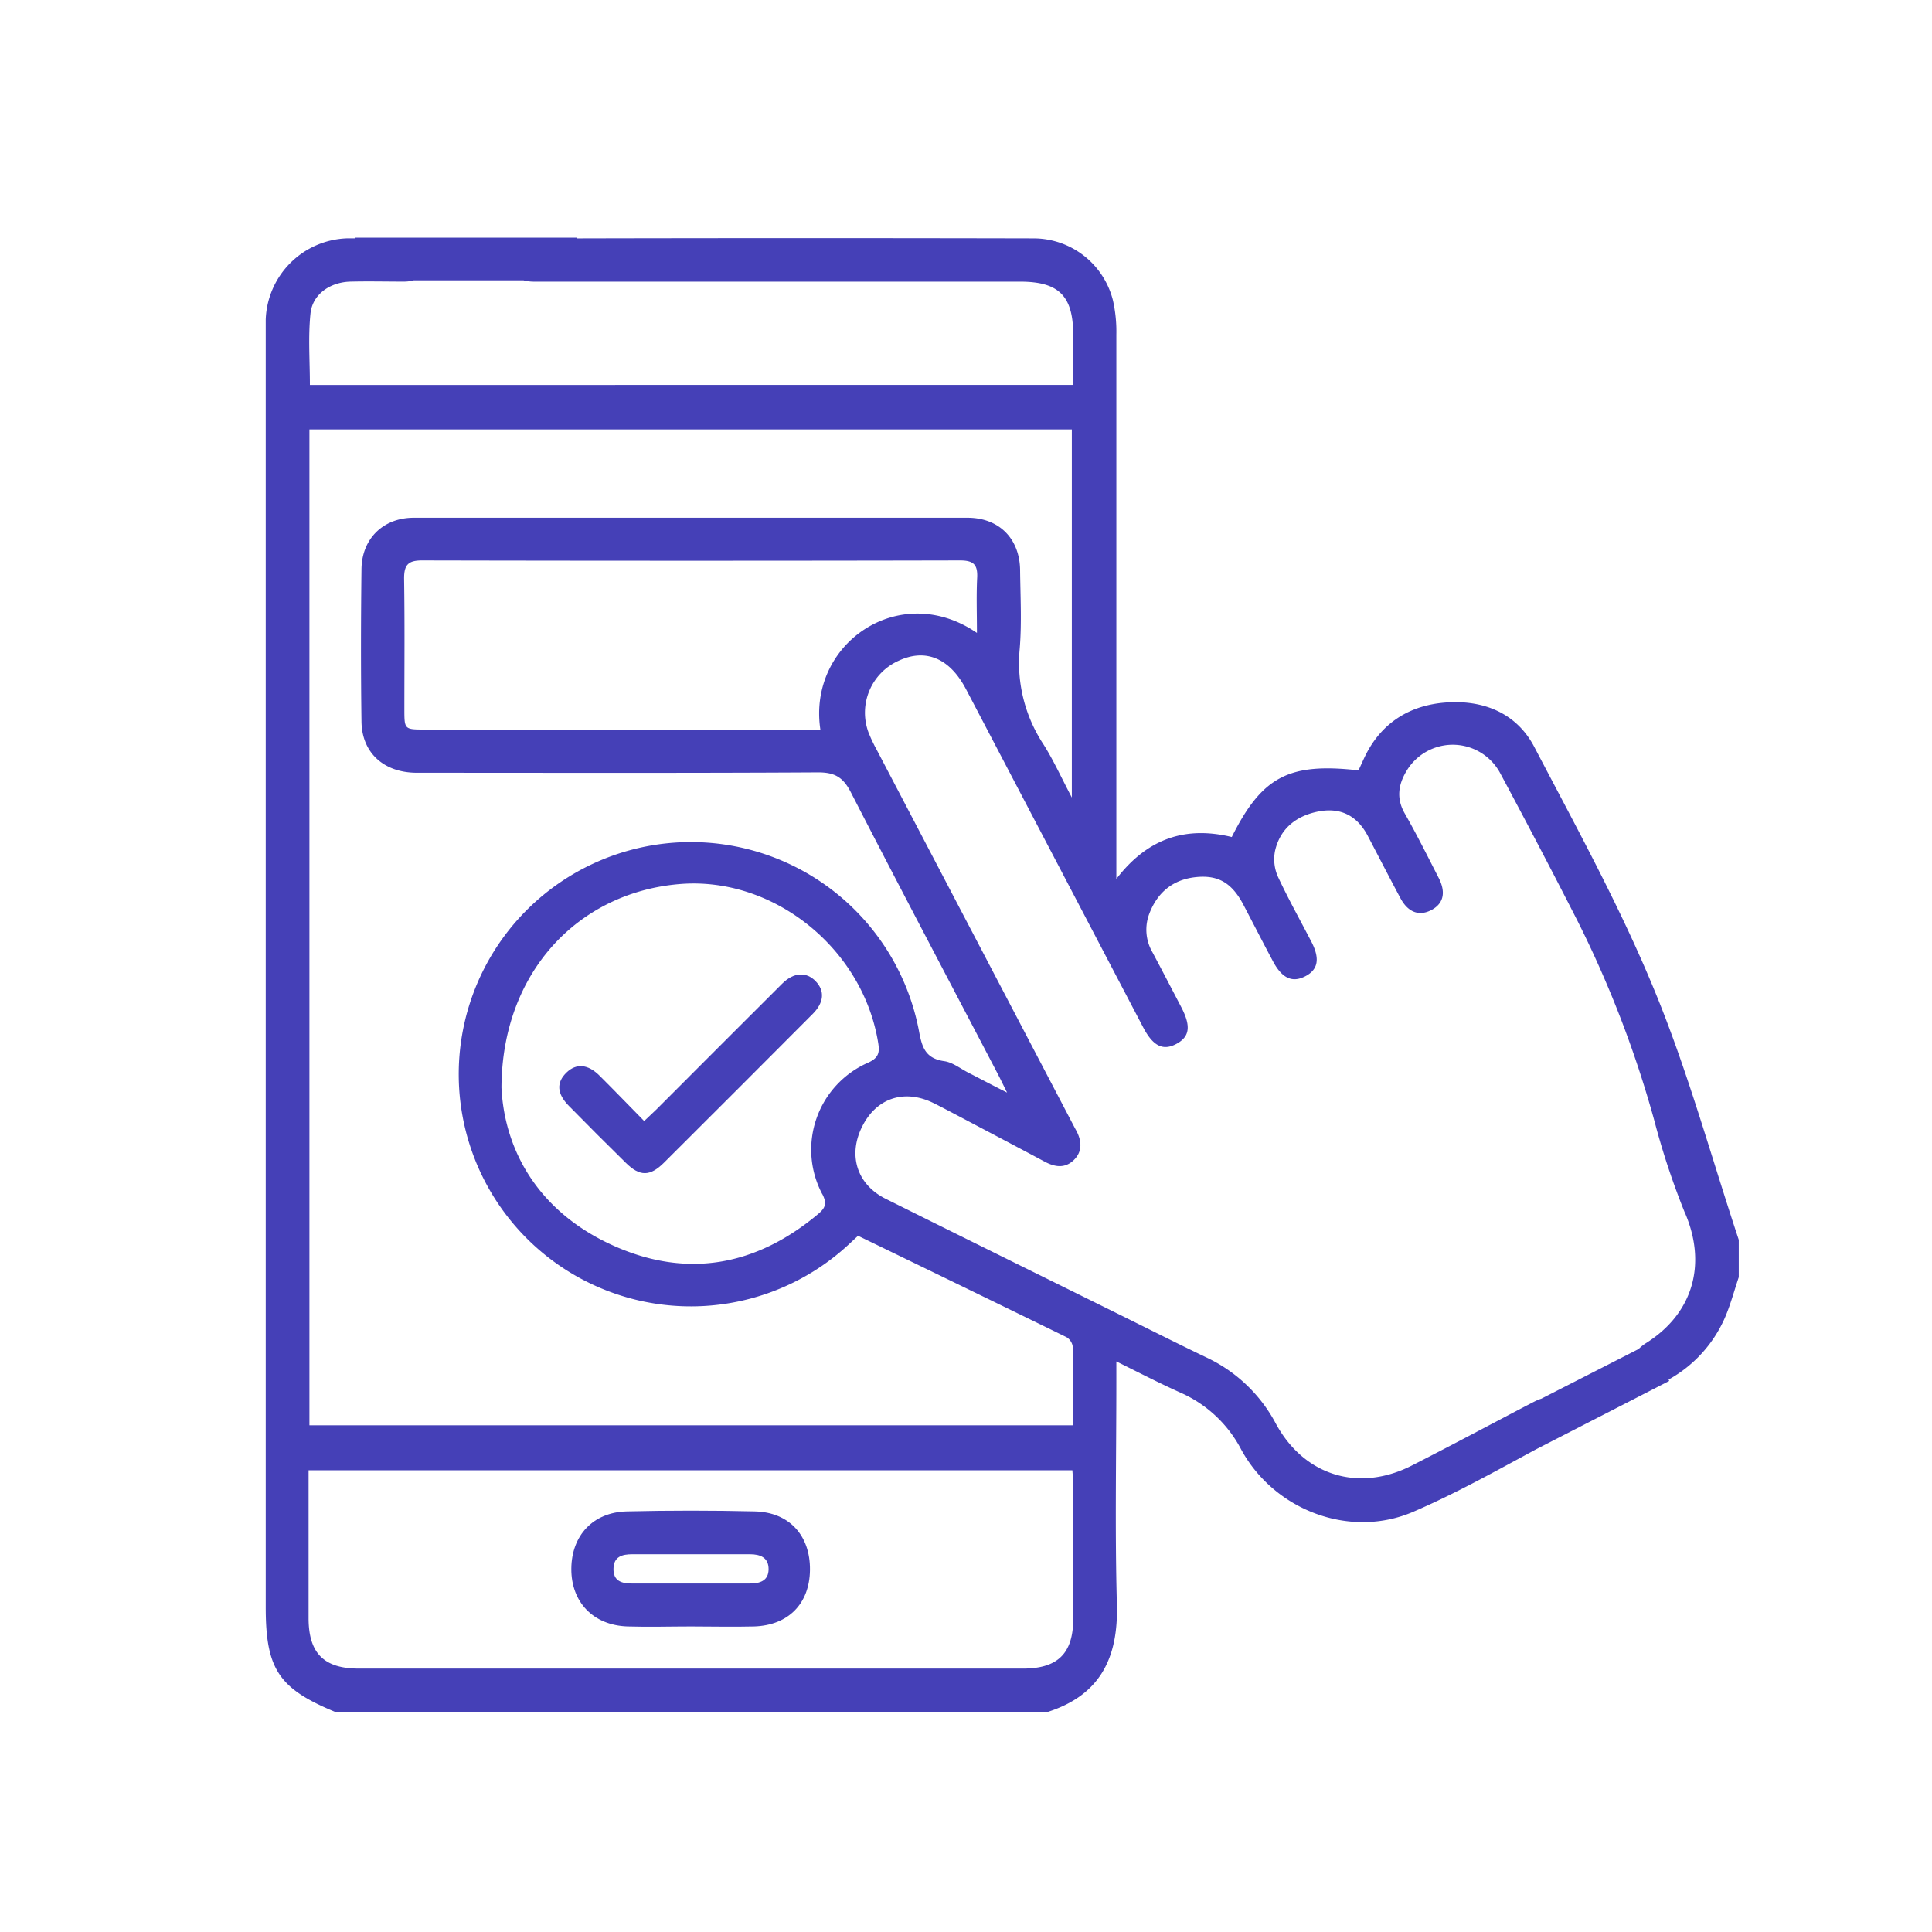 <svg id="Layer_1" data-name="Layer 1" xmlns="http://www.w3.org/2000/svg" viewBox="0 0 500 500"><defs><style>.cls-1{fill:#4540b7;}</style></defs><path class="cls-1" d="M397.07,193.3c-4.54-8.68-13-12.14-22.6-11.51s-17.15,5.28-21.41,14.36c-.47,1-.91,2-1.38,3,0,.09-.19.13-.29.2-17.88-2-24.81,1.68-32.61,17.27-11.71-2.83-21.65.13-29.87,10.85v-5.33q0-67.76,0-135.52a36.8,36.8,0,0,0-.87-8.84,21.2,21.2,0,0,0-20.39-16.09q-59.16-.13-118.31,0V61.5H92v.18l-2.15,0a21.81,21.81,0,0,0-21.08,21c0,1.48,0,3,0,4.46V415.91c0,16,3.33,21.06,17.87,27.09H271.28c13.5-4.39,18.14-14,17.77-27.71-.53-19.34-.14-38.72-.14-58.08v-4.87c6.07,3,11.32,5.72,16.71,8.13a32.47,32.47,0,0,1,15.63,14.72c8.6,15.71,28.14,23.12,44.52,16.05,10.89-4.69,21.29-10.51,31.76-16.16L432,357.39l-.18-.35.11-.06a33.79,33.79,0,0,0,14.34-15.65c1.54-3.46,2.5-7.19,3.72-10.79v-9.68c-7.21-21.71-13.24-43.9-22-65C419.14,234.43,407.87,213.92,397.07,193.3ZM80.35,81.16c.51-5,5.07-8.16,10.42-8.28,4.59-.11,9.18,0,13.78,0a9.66,9.66,0,0,0,2.51-.33h28.43a10.46,10.46,0,0,0,2.69.34H264c10,0,13.72,3.67,13.74,13.64,0,4.31,0,8.62,0,13.09H80.2C80.2,93.43,79.73,87.24,80.35,81.16ZM264,147.53c-.11-8.16-5.46-13.53-13.59-13.54q-71.67,0-143.33,0c-7.86,0-13.43,5.38-13.53,13.29-.16,13.16-.18,26.32,0,39.47.12,8.13,5.82,13.24,14.36,13.24,34.62,0,69.24.1,103.86-.1,4.33,0,6.45,1.32,8.42,5.14,12.51,24.36,25.32,48.58,38,72.84.67,1.28,1.29,2.58,2.44,4.89-4-2-7-3.61-10-5.14-2.1-1.07-4.12-2.72-6.33-3-5-.73-5.75-3.87-6.52-8.06a60.08,60.08,0,1,0-18.2,55.57l2.48-2.31c18.11,8.78,36,17.46,53.93,26.23a3.42,3.42,0,0,1,1.64,2.48c.14,6.68.07,13.36.07,20.34H80.08V111.14H277.39V206.4c-2.75-5.2-4.75-9.67-7.35-13.77A38.27,38.27,0,0,1,263.89,168C264.46,161.22,264.07,154.35,264,147.53ZM252.83,163.8c-20-13.72-43.85,2.78-40.52,25H109.76c-5,0-5.1-.09-5.11-4.9,0-11.41.11-22.82-.07-34.23,0-3.62,1.18-4.64,4.74-4.63q69.57.15,139.15,0c3.48,0,4.59,1.09,4.42,4.48C252.66,154.1,252.83,158.66,252.83,163.8Zm-40,145.25c1.32,2.56.63,3.69-1.16,5.19-15.93,13.33-33.71,16.66-52.7,8.23-19.17-8.52-28.38-24.24-29.19-41,.12-29.82,19.89-50.6,46.33-52.69,24.11-1.9,47.2,16.65,51.16,41.09.39,2.39.22,3.86-2.54,5.12A24.57,24.57,0,0,0,212.81,309.05Zm64.92,109.86c0,9-4,12.91-13,12.92H92.86c-9,0-12.94-3.95-13-12.89q0-17.31,0-34.61V380.5H277.53c.08,1.25.2,2.34.2,3.42C277.75,395.59,277.77,407.25,277.73,418.91Zm158.33-105c5.65,13.18,2.18,25.91-10,33.63a11,11,0,0,0-2,1.58L398.86,362a7,7,0,0,0-.8.28c-1,.43-2,1-3,1.5-9.88,5.17-19.72,10.43-29.66,15.49-13.73,7-27.88,2.68-35.22-10.85a39.2,39.2,0,0,0-18-17.13c-7.6-3.64-15.12-7.45-22.67-11.18-20.1-9.95-40.22-19.85-60.29-29.86-7.52-3.75-9.85-11.4-6-18.88,3.75-7.32,11-9.6,18.53-5.82,2.22,1.11,4.41,2.28,6.6,3.43,7.34,3.88,14.69,7.74,22,11.65,2.63,1.4,5.21,1.84,7.54-.4s2.07-5.1.54-7.83c-.3-.54-.58-1.09-.87-1.64Q252.23,242.38,226.87,194a40.35,40.35,0,0,1-2.07-4.36,14.72,14.72,0,0,1,7.81-18.66c6.86-3.19,13-.69,17.16,6.95.24.44.47.88.7,1.32l45.38,86.62c2.55,4.87,5.15,6.15,8.63,4.27s3.76-4.65,1.19-9.57c-2.47-4.72-4.92-9.45-7.43-14.15a11.62,11.62,0,0,1-.76-10.06c2.1-5.42,6.08-8.71,11.91-9.35s9.43,1.45,12.43,7.19c2.53,4.83,5,9.67,7.58,14.5,2.37,4.5,5.05,5.73,8.48,3.92,3.27-1.72,3.76-4.56,1.49-8.93-2.91-5.61-6-11.12-8.67-16.86a11.1,11.1,0,0,1-.71-6.68c1.34-5.76,5.5-9,11.16-10.13,5.83-1.14,10.11,1.11,12.84,6.32,2.82,5.38,5.59,10.78,8.46,16.14,1.95,3.63,4.8,4.68,7.93,3.07s3.9-4.47,2-8.25c-2.88-5.62-5.7-11.29-8.83-16.78-2.2-3.84-1.68-7.39.39-10.88a13.93,13.93,0,0,1,24.38.59q10.11,18.84,19.83,37.88a281.78,281.78,0,0,1,20,51.94A195.79,195.79,0,0,0,436.06,313.91Z"/><path class="cls-1" d="M195.35,391.15q-16.56-.39-33.13,0c-8.73.2-14.3,6.23-14.36,14.82s5.61,14.66,14.56,14.95c5.45.17,10.92,0,16.38,0s10.92.14,16.38,0c8.88-.29,14.33-5.91,14.44-14.6C209.72,397.41,204.29,391.36,195.35,391.15ZM194,409.81c-5.08,0-10.16,0-15.23,0H163.53c-2.61,0-4.81-.61-4.76-3.81s2.3-3.76,4.88-3.76h30.46c2.66,0,4.82.86,4.8,3.88S196.6,409.83,194,409.81Z"/><path class="cls-1" d="M202.41,254.59Q186.2,270.75,170,287c-.95.94-1.95,1.84-3.29,3.12-3.94-4-7.71-7.93-11.56-11.75-3-3-6-3.21-8.48-.85-2.73,2.58-2.59,5.5.57,8.7q7.3,7.43,14.74,14.74c3.61,3.55,6.25,3.54,9.89-.09q19.24-19.17,38.42-38.43c3-3,3.19-6,.82-8.48S205.48,251.53,202.41,254.59Z"/></svg>